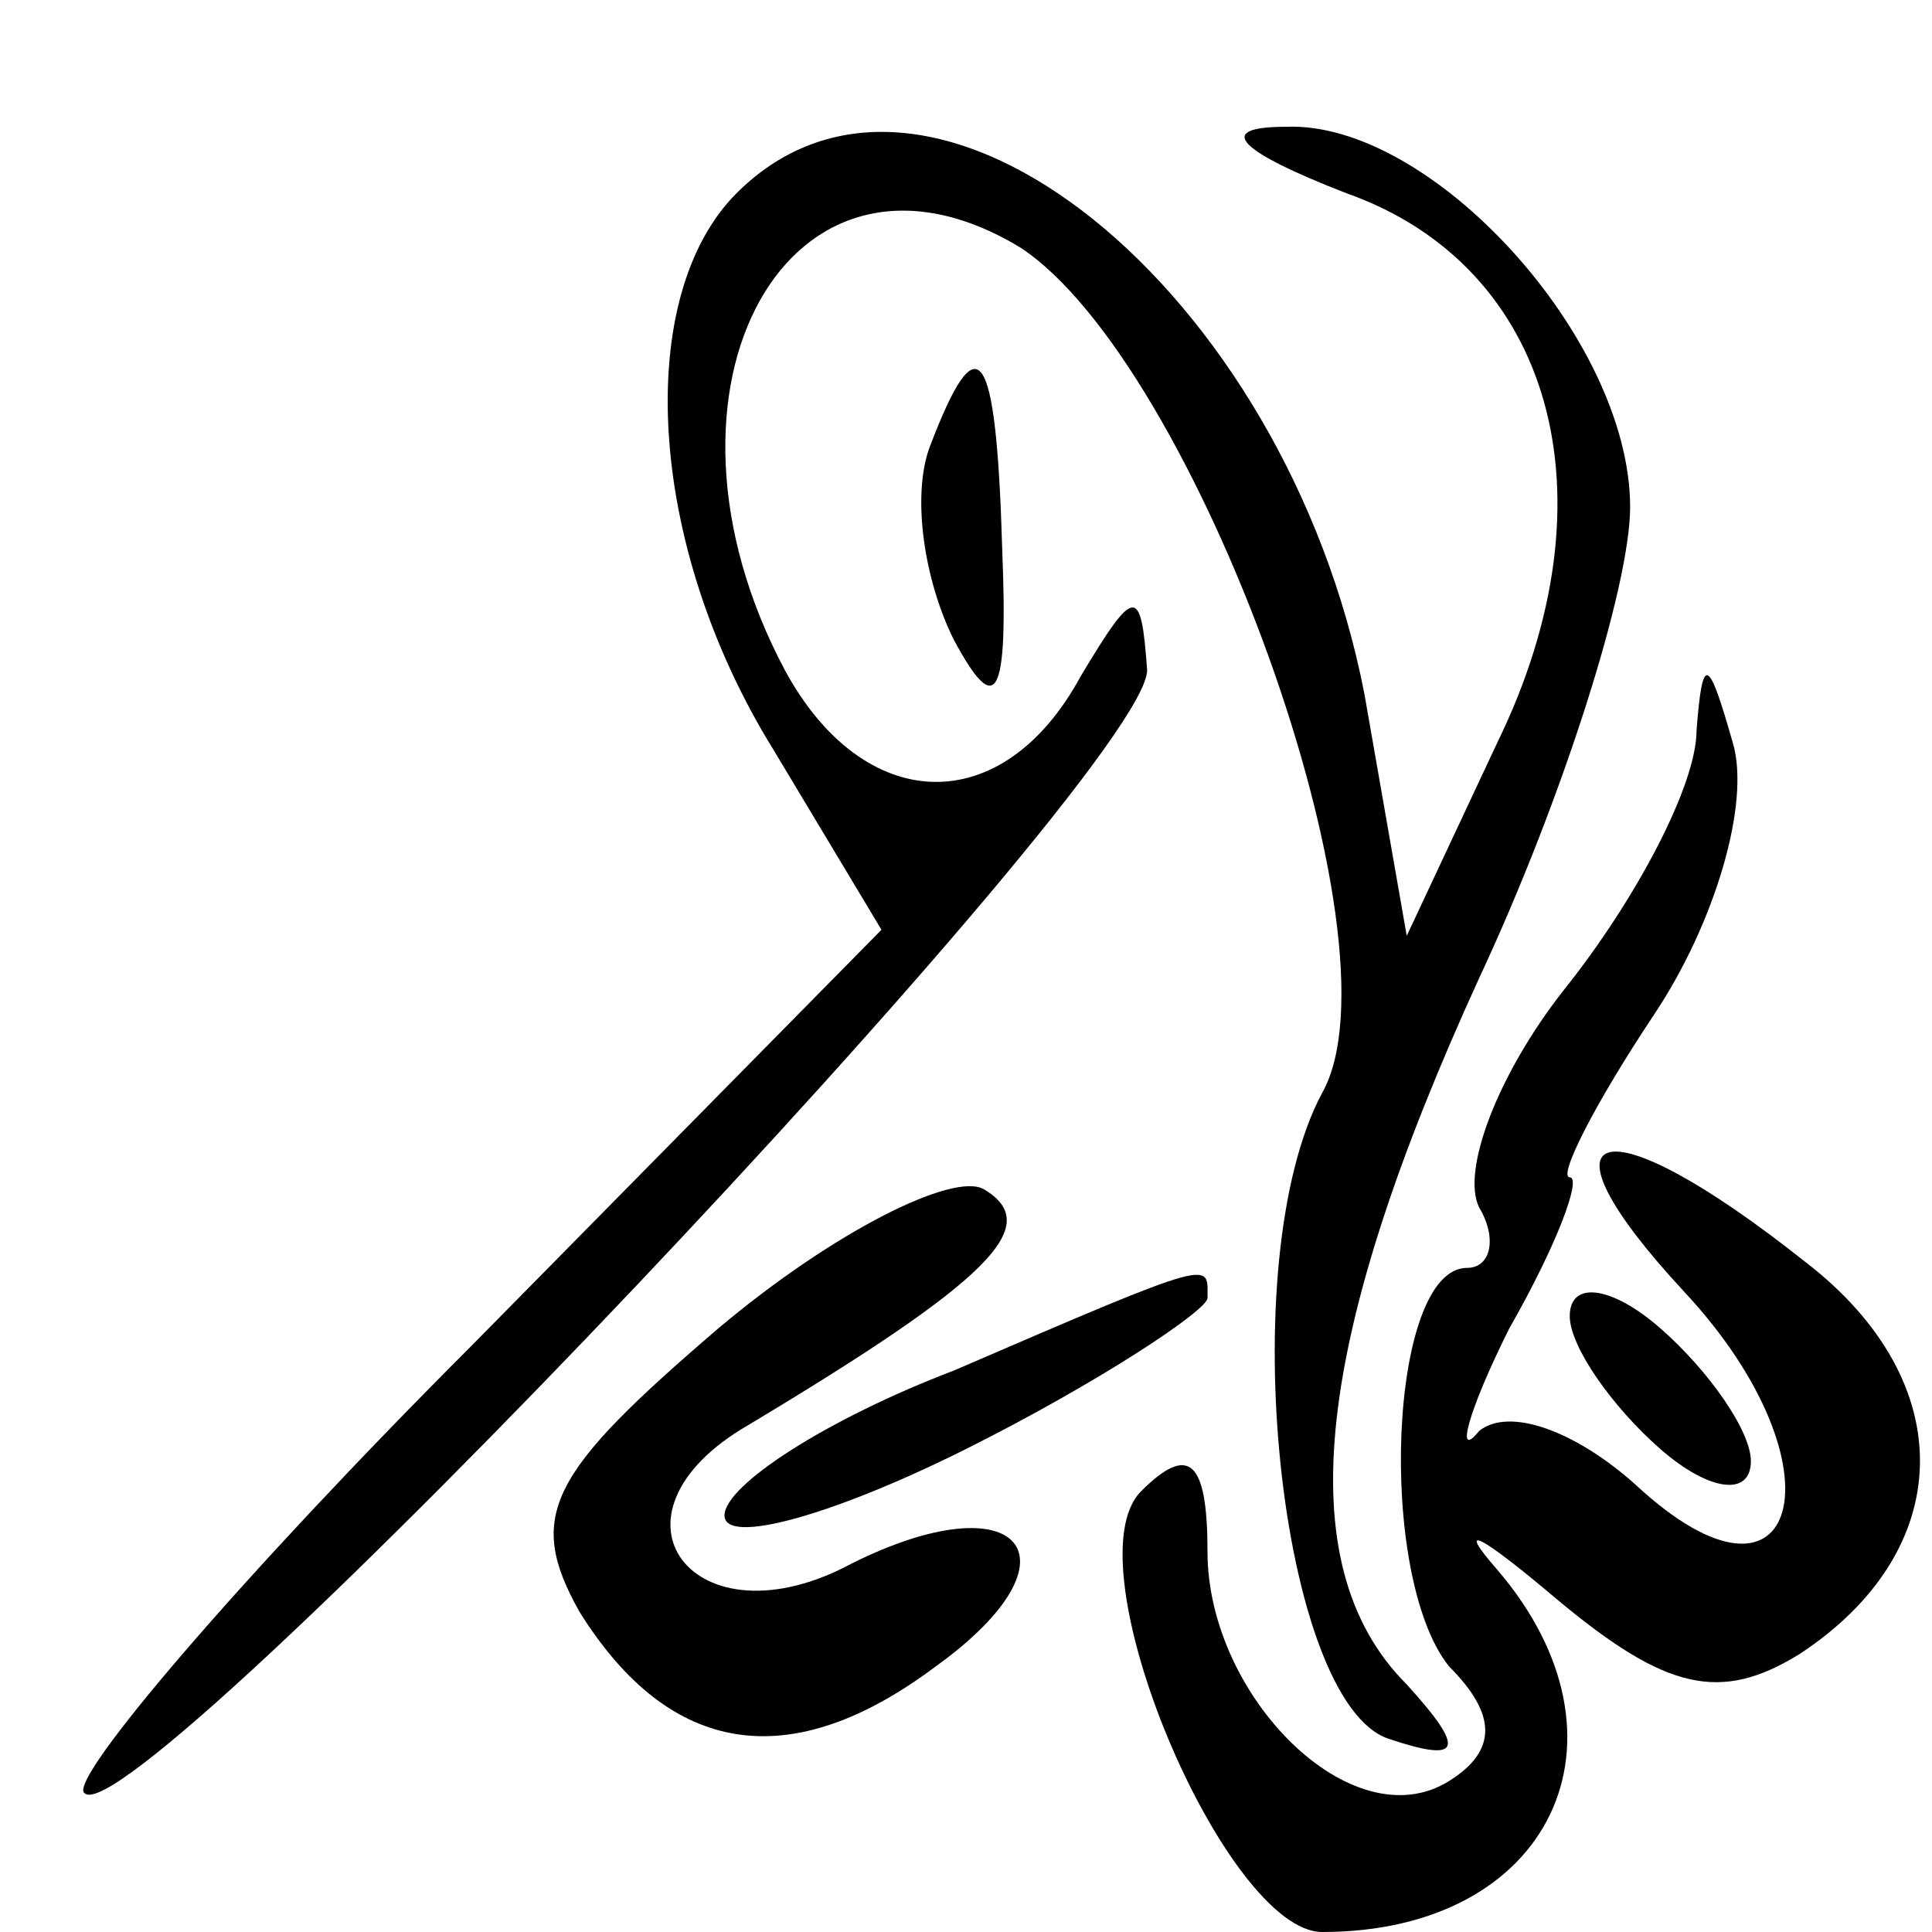 <?xml version="1.0" standalone="no"?>
<!DOCTYPE svg PUBLIC "-//W3C//DTD SVG 20010904//EN"
 "http://www.w3.org/TR/2001/REC-SVG-20010904/DTD/svg10.dtd">
<svg version="1.0" xmlns="http://www.w3.org/2000/svg"
 width="32pt" height="32pt" viewBox="0 0 32 32"
 preserveAspectRatio="xMidYMid meet">
<g transform="translate(0,32) scale(0.1,-0.1)"
fill="#000000" stroke="none">
<path fill="#000000" stroke="none" d="M122 288 c-17 -17 -15 -58 6 -92 l18
-30 -68 -69 c-38 -38 -67 -72 -64 -74 8 -8 176 169 176 186 -1 14 -2 14 -11
-1 -13 -24 -36 -23 -49 1 -25 47 1 93 39 70 29 -19 64 -115 50 -140 -15 -28
-7 -101 11 -107 12 -4 13 -2 3 9 -20 20 -15 58 12 117 14 30 25 65 25 78 0 28
-33 64 -57 63 -12 0 -8 -4 10 -11 34 -12 45 -50 25 -91 l-15 -32 -7 40 c-13
67 -72 115 -104 83z"/>
<path fill="#000000" stroke="none" d="M154 246 c-3 -8 -1 -22 4 -32 7 -13 9
-10 8 15 -1 34 -4 38 -12 17z"/>
<path fill="#000000" stroke="none" d="M281 199 c0 -9 -10 -28 -22 -43 -11
-14 -17 -30 -14 -36 3 -5 2 -10 -2 -10 -13 0 -15 -51 -3 -66 8 -8 8 -14 0 -19
-16 -10 -40 14 -40 38 0 15 -3 18 -11 10 -12 -12 14 -73 30 -73 38 0 53 32 29
60 -7 8 -3 6 10 -5 18 -15 27 -17 40 -9 26 17 27 45 1 65 -34 27 -46 23 -20
-5 27 -29 19 -57 -8 -32 -10 9 -21 13 -26 9 -4 -5 -2 3 5 17 8 14 12 25 10 25
-2 0 4 12 14 27 10 15 16 35 13 45 -4 14 -5 15 -6 2z"/>
<path fill="#000000" stroke="none" d="M119 100 c-28 -24 -32 -31 -23 -47 15
-24 35 -27 59 -9 25 18 14 31 -14 17 -26 -14 -43 8 -17 23 40 24 49 33 39 39
-5 3 -25 -7 -44 -23z"/>
<path fill="#000000" stroke="none" d="M158 93 c-21 -8 -38 -19 -38 -24 0 -5
18 0 40 11 22 11 40 23 40 25 0 6 2 7 -42 -12z"/>
<path fill="#000000" stroke="none" d="M260 102 c0 -5 7 -15 15 -22 8 -7 15
-8 15 -2 0 5 -7 15 -15 22 -8 7 -15 8 -15 2z"/>
</g>
</svg>
